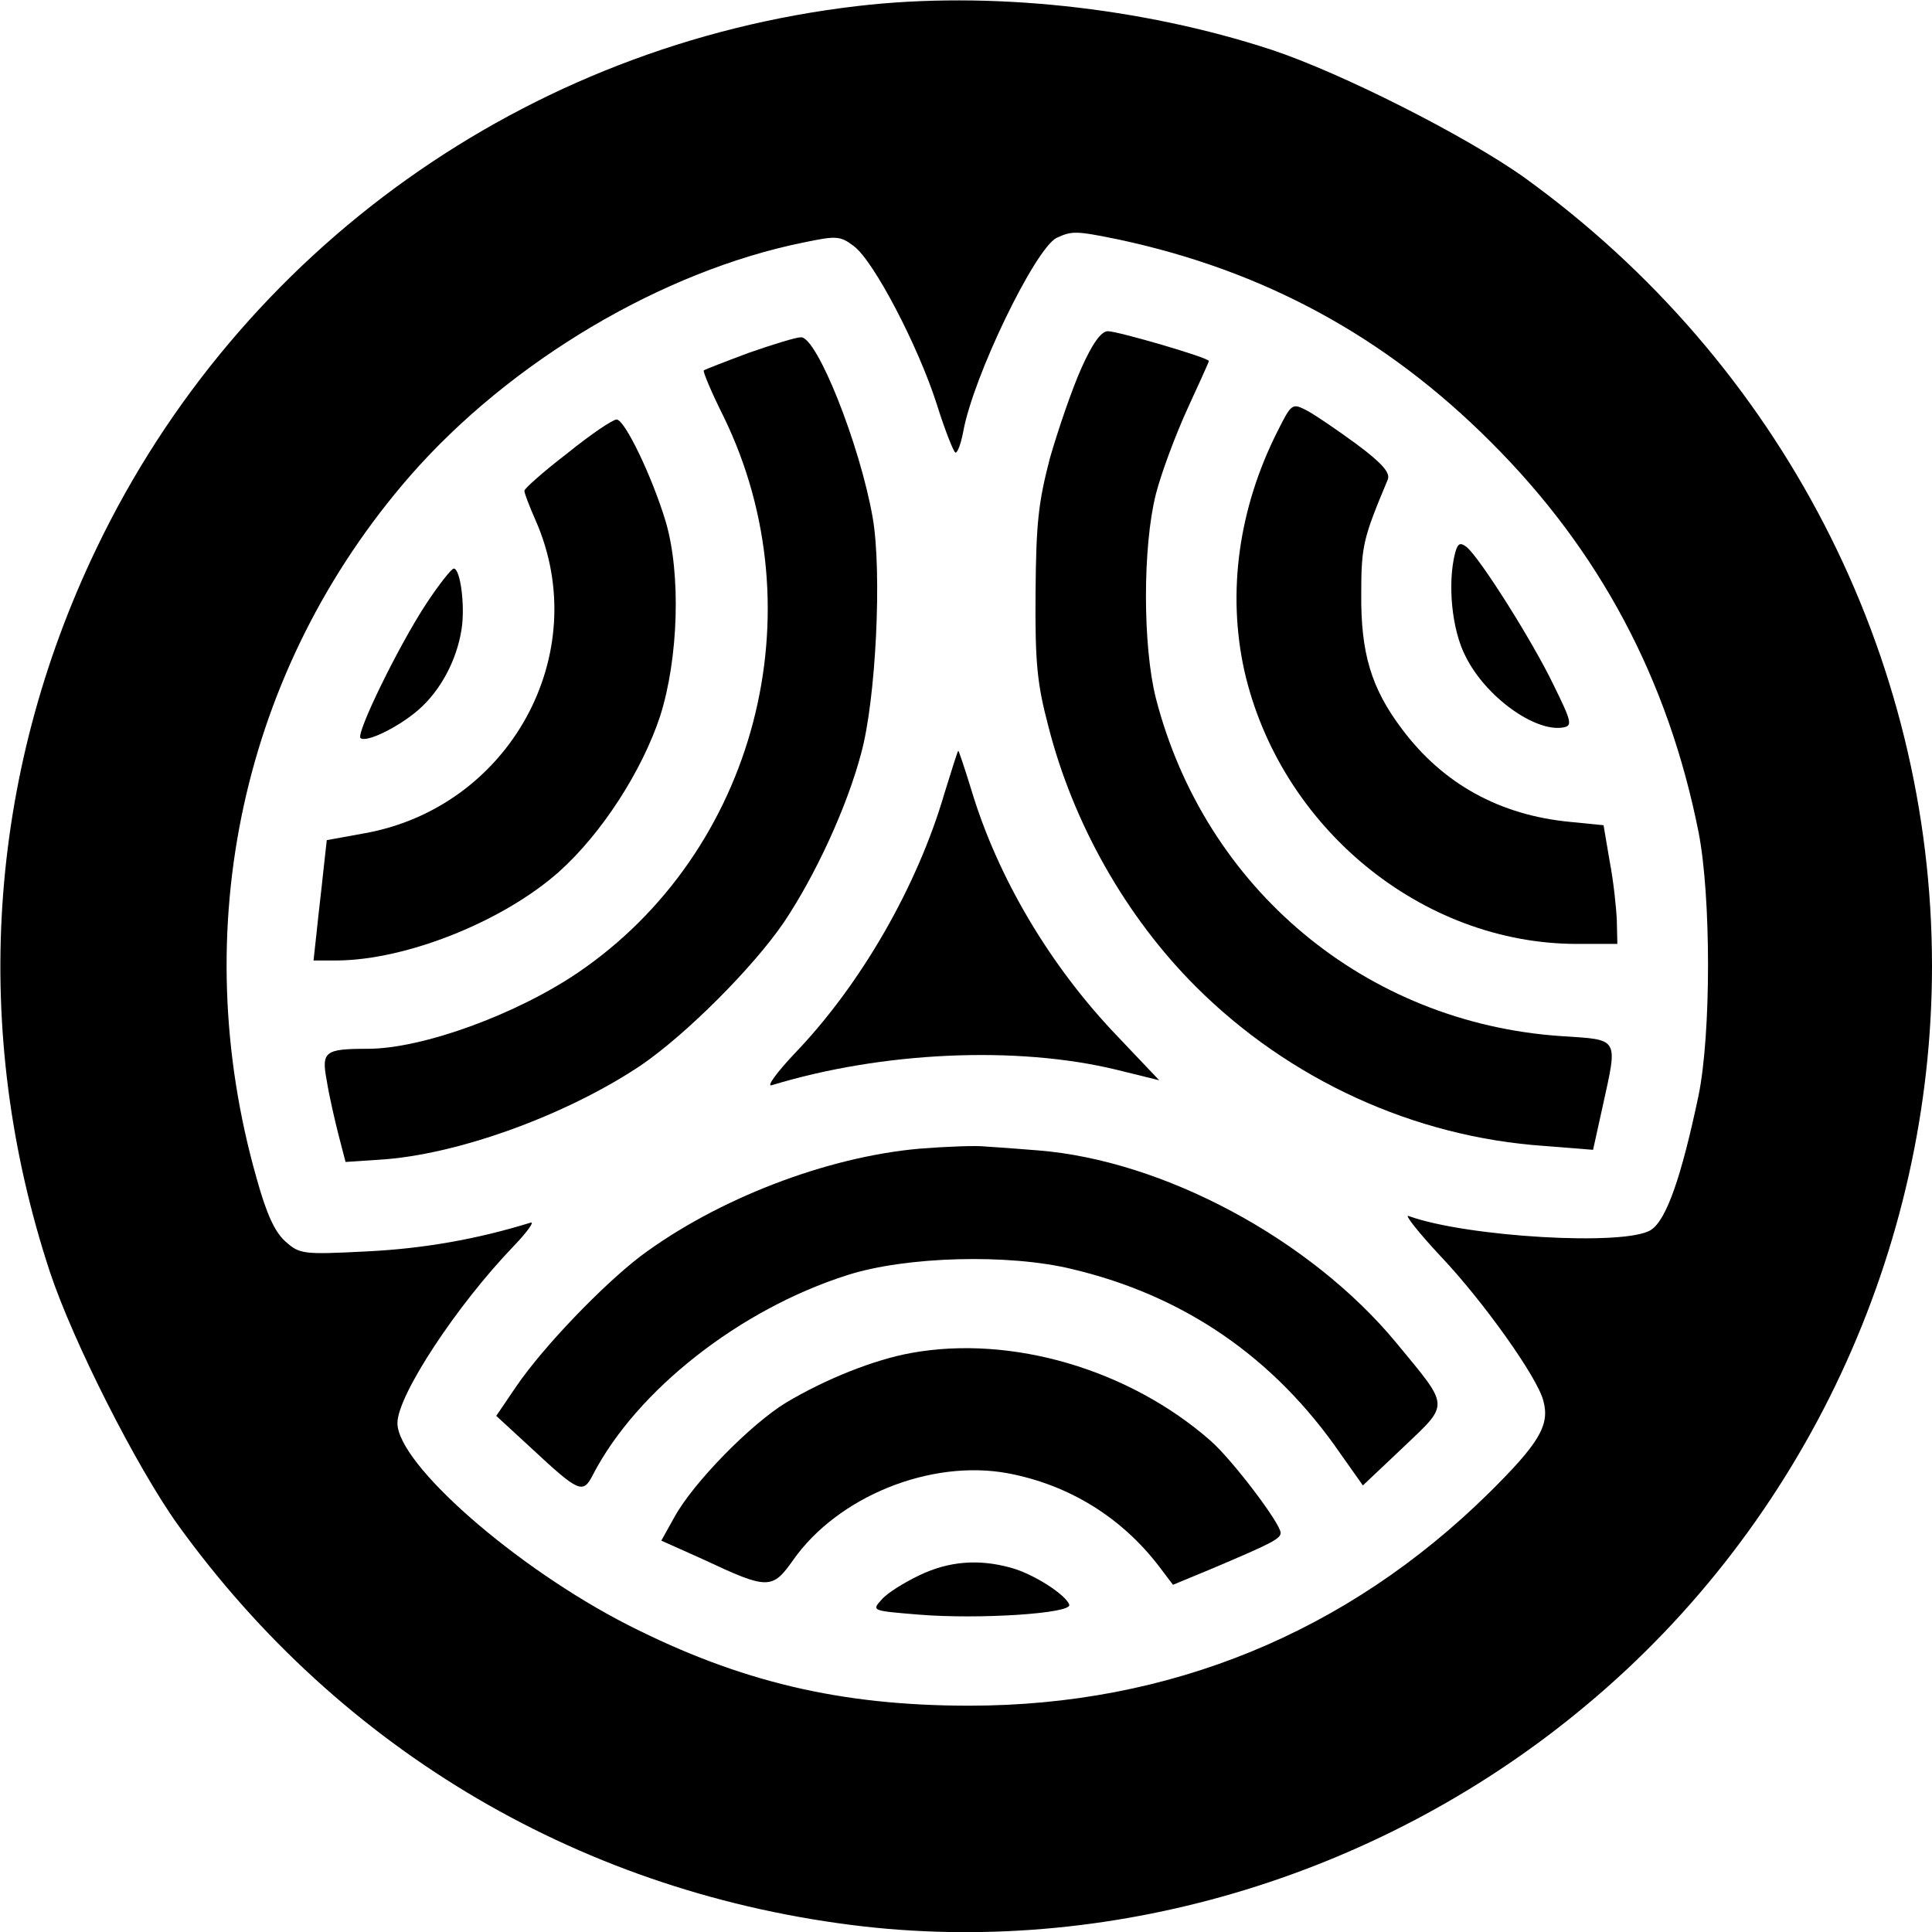 <?xml version="1.0" standalone="no"?>
<!DOCTYPE svg PUBLIC "-//W3C//DTD SVG 20010904//EN"
 "http://www.w3.org/TR/2001/REC-SVG-20010904/DTD/svg10.dtd">
<svg version="1.0" xmlns="http://www.w3.org/2000/svg"
 width="350pt" height="350pt" viewBox="0 0 350 350"
 preserveAspectRatio="xMidYMid meet">

<g transform="translate(0,350) scale(0.1,-0.1)"
fill="#000000" stroke="none">
<path d="M1553 3489 c-599 -70 -1118 -440 -1378 -982 -199 -414 -228 -875 -85
-1310 42 -127 157 -354 232 -459 297 -412 738 -670 1243 -728 462 -52 944 95
1310 402 394 329 625 824 625 1338 0 563 -274 1093 -738 1428 -105 75 -332
190 -459 232 -235 77 -512 107 -750 79z m474 -423 c262 -56 482 -175 673 -366
198 -197 322 -431 377 -707 23 -117 23 -366 0 -478 -31 -147 -58 -225 -86
-243 -45 -30 -334 -13 -439 25 -9 4 17 -29 58 -73 76 -80 176 -220 186 -262
12 -44 -8 -77 -99 -167 -257 -253 -579 -385 -941 -385 -233 0 -415 43 -618
146 -204 104 -418 292 -418 366 0 50 107 213 211 321 25 26 38 45 30 42 -97
-30 -194 -47 -296 -52 -117 -6 -122 -5 -148 18 -19 17 -34 49 -52 114 -129
453 -26 924 278 1273 181 207 456 371 714 423 58 12 65 12 90 -7 36 -27 116
-180 150 -286 15 -48 31 -88 34 -88 4 0 10 17 14 38 18 100 130 331 169 351
28 13 35 13 113 -3z"/>
<path d="M1959 2833 c-17 -38 -42 -111 -57 -163 -21 -81 -25 -117 -26 -245 -1
-126 3 -164 23 -240 45 -177 141 -346 267 -472 169 -169 396 -273 632 -289
l88 -7 17 77 c28 128 32 122 -75 129 -354 24 -645 267 -734 612 -24 95 -24
275 0 370 10 39 36 108 57 154 21 46 39 85 39 87 0 6 -165 54 -183 54 -12 0
-28 -22 -48 -67z"/>
<path d="M1357 2861 c-43 -16 -79 -30 -82 -32 -2 -2 14 -40 36 -84 172 -353
58 -788 -264 -1007 -112 -76 -282 -138 -381 -138 -78 0 -84 -5 -74 -58 4 -26
14 -69 21 -97 l13 -50 60 4 c140 8 339 80 475 171 82 56 203 177 259 259 57
85 114 208 140 306 27 98 38 329 21 427 -23 132 -101 328 -130 327 -9 0 -51
-13 -94 -28z"/>
<path d="M2314 2718 c-70 -139 -91 -290 -60 -432 64 -284 321 -496 603 -496
l73 0 -1 43 c-1 23 -6 71 -13 107 l-11 65 -60 6 c-128 12 -231 69 -305 168
-56 74 -75 138 -74 246 0 87 4 101 48 206 5 12 -9 29 -56 64 -34 25 -75 53
-90 61 -27 14 -28 14 -54 -38z"/>
<path d="M1028 2679 c-43 -33 -78 -64 -78 -68 0 -5 9 -28 20 -53 107 -242 -47
-522 -312 -568 l-66 -12 -6 -54 c-3 -30 -9 -79 -12 -109 l-6 -55 43 0 c126 1
301 71 402 161 77 69 150 182 183 282 33 104 38 257 10 352 -24 80 -74 185
-89 185 -7 0 -47 -27 -89 -61z"/>
<path d="M2636 2498 c-14 -55 -6 -139 19 -187 36 -73 125 -137 176 -129 18 3
17 9 -17 78 -37 77 -132 228 -157 249 -12 9 -16 7 -21 -11z"/>
<path d="M772 2406 c-50 -76 -127 -234 -119 -243 10 -9 68 19 105 51 40 35 69
89 78 145 7 43 -2 111 -14 111 -4 0 -27 -29 -50 -64z"/>
<path d="M1711 2063 c-49 -168 -151 -346 -271 -471 -33 -35 -52 -61 -42 -58
200 61 444 72 625 28 l77 -19 -75 79 c-122 127 -217 287 -265 446 -12 39 -23
72 -24 72 -1 0 -12 -35 -25 -77z"/>
<path d="M1665 1419 c-168 -15 -366 -91 -505 -195 -69 -53 -176 -164 -225
-236 l-36 -53 63 -58 c87 -81 94 -84 112 -49 79 153 266 300 461 362 106 34
292 39 407 11 203 -48 366 -160 486 -334 l41 -58 73 69 c85 81 85 71 -13 190
-155 187 -421 330 -649 348 -36 3 -78 6 -95 7 -16 2 -70 0 -120 -4z"/>
<path d="M1651 1049 c-67 -12 -155 -47 -227 -90 -64 -39 -168 -145 -202 -207
l-24 -43 76 -34 c117 -55 125 -55 163 -1 81 115 249 183 389 157 111 -21 206
-80 274 -169 l25 -33 70 29 c106 45 125 54 125 65 0 17 -88 133 -127 167 -147
129 -360 192 -542 159z"/>
<path d="M1665 646 c-27 -13 -58 -32 -68 -44 -18 -20 -18 -20 67 -27 109 -9
279 2 273 18 -6 18 -65 56 -106 67 -58 16 -112 12 -166 -14z"/>
</g>
</svg>
